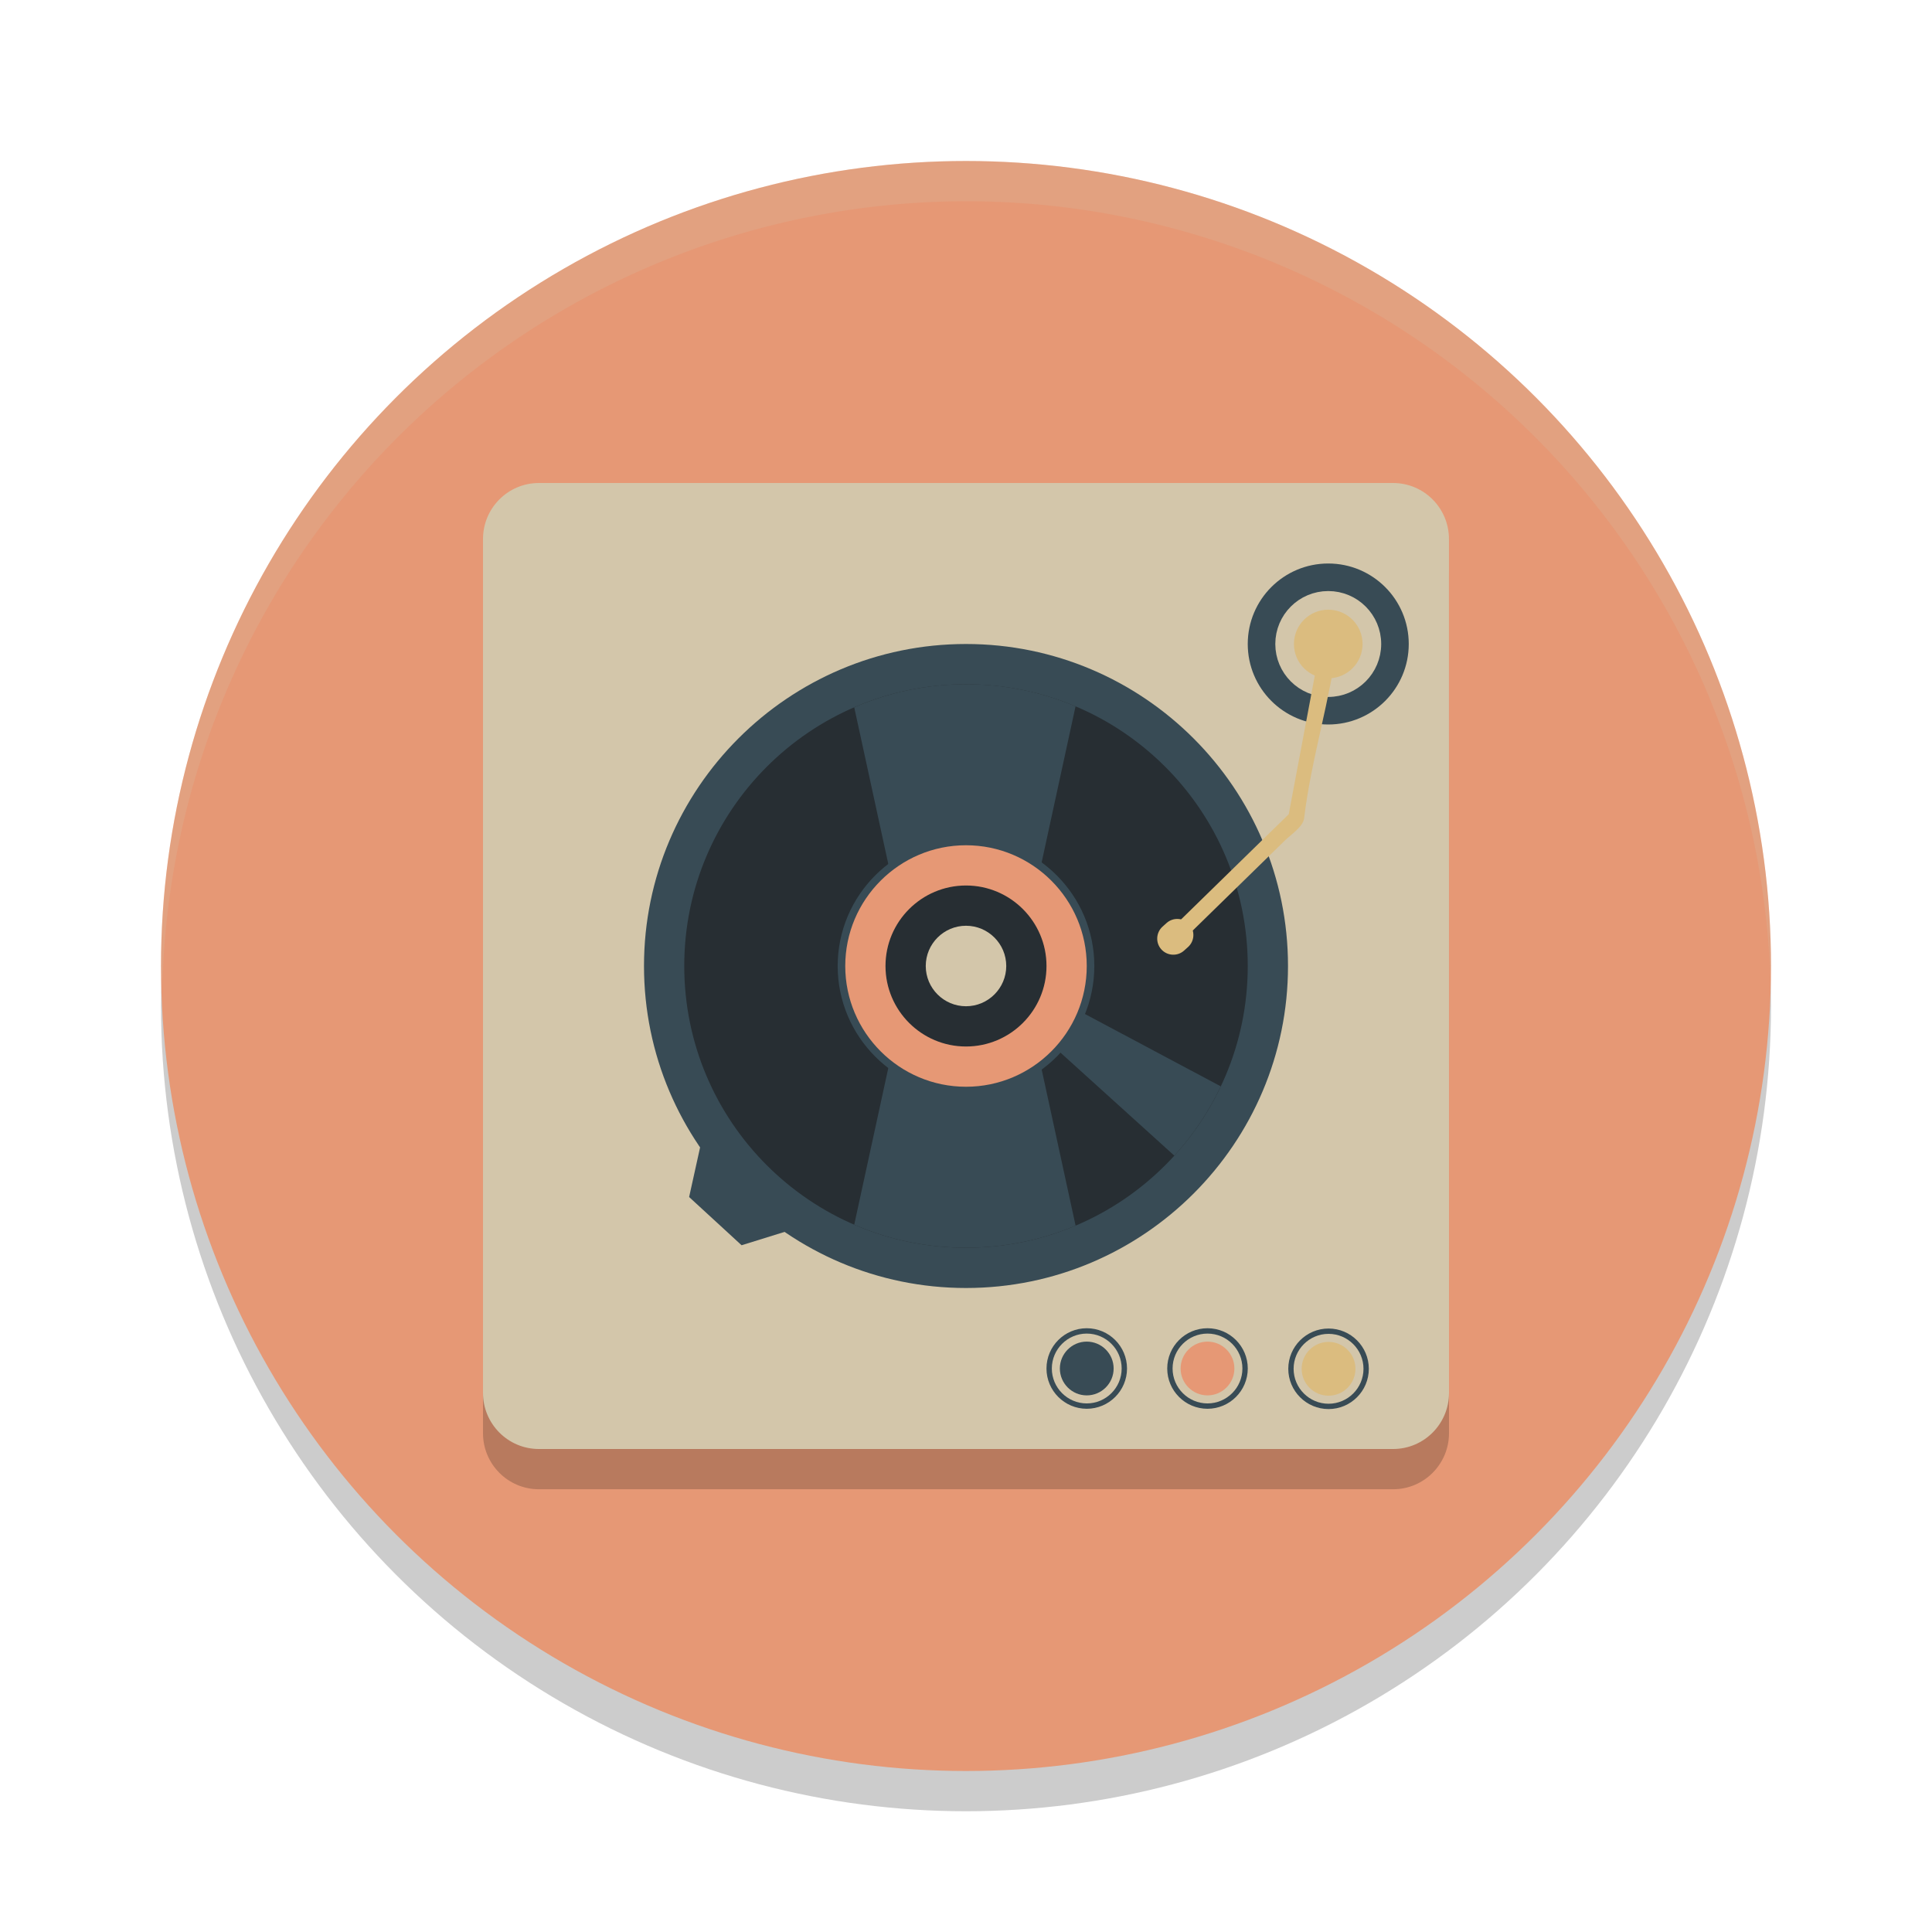 <svg xmlns="http://www.w3.org/2000/svg" width="48" height="48" version="1.1">
 <circle style="opacity:0.2" cx="24" cy="25" r="20"/>
 <circle style="fill:#e69875" cx="24" cy="24" r="20"/>
 <path style="opacity:0.2" d="M 36,35.607 C 36,36.376 35.378,37 34.612,37 H 13.388 C 12.622,37 12,36.376 12,35.607 V 14.393 C 12,13.624 12.622,13 13.388,13 h 21.223 c 0.767,0 1.388,0.624 1.388,1.393 z"/>
 <path style="fill:#d3c6aa" d="M 36,34.607 C 36,35.376 35.378,36 34.612,36 H 13.388 C 12.622,36 12,35.376 12,34.607 V 13.393 C 12,12.624 12.622,12 13.388,12 h 21.223 c 0.767,0 1.388,0.624 1.388,1.393 z"/>
 <path style="fill:#384b55" d="m 24,32 c -4.411,0 -8,-3.589 -8,-8 0,-4.411 3.589,-8 8,-8 4.411,0 8,3.589 8,8 C 32,28.411 28.411,32 24,32 Z"/>
 <circle style="fill:#272e33" cx="24" cy="24" r="7"/>
 <path style="fill:#384b55" d="m 22.456,23.243 -1.233,-5.67 c 0.851,-0.368 1.79,-0.574 2.776,-0.574 0.966,0 1.886,0.196 2.723,0.549 l -1.166,5.365 z"/>
 <path style="fill:#384b55" d="m 29.176,28.712 -4.371,-3.955 0.412,-0.49 5.113,2.723 c -0.299,0.631 -0.689,1.211 -1.153,1.722 z"/>
 <path style="fill:#384b55" d="m 22.456,24.757 -1.233,5.67 C 22.075,30.795 23.013,31 24,31 c 0.966,0 1.886,-0.196 2.723,-0.549 l -1.166,-5.365 z"/>
 <path style="fill:#384b55" d="m 24,27.188 c -1.758,0 -3.188,-1.43 -3.188,-3.188 0,-1.758 1.43,-3.188 3.188,-3.188 1.758,0 3.188,1.43 3.188,3.188 0,1.758 -1.43,3.188 -3.188,3.188 z"/>
 <path style="fill:#e69875" d="M 24,27 C 22.346,27 21,25.654 21,24 21,22.346 22.346,21 24,21 c 1.654,0 3,1.346 3,3 0,1.654 -1.346,3 -3,3 z"/>
 <path style="fill:#272e33" d="M 24,26 C 22.897,26 22,25.103 22,24 c 0,-1.103 0.897,-2 2,-2 1.103,0 2,0.897 2,2 0,1.103 -0.897,2 -2,2 z"/>
 <path style="fill:#d3c6aa" d="M 24,25 C 23.449,25 23,24.552 23,24 c 0,-0.551 0.449,-1 1,-1 0.551,0 1,0.449 1,1 0,0.551 -0.449,1 -1,1 z"/>
 <polygon style="fill:#384b55" transform="matrix(0.074,0,0,0.074,5.048,5.242)" points="180.76 347.24 206.75 339.17 190.59 323.94 190.65 323.87 188.11 321.59 185.63 319.25 185.57 319.31 169.02 304.49 163.15 331.05 169.45 336.84 174.48 341.46"/>
 <g transform="matrix(0.996,0,0,0.996,0.268,0.737)">
  <path style="fill:none;stroke:#384b55;stroke-width:0.133;stroke-miterlimit:10" d="m 32.871,34.342 c -0.517,0 -0.938,-0.421 -0.938,-0.938 0,-0.517 0.421,-0.938 0.938,-0.938 0.517,0 0.938,0.421 0.938,0.938 0,0.517 -0.421,0.938 -0.938,0.938 z"/>
  <path style="fill:#dbbc7f" d="m 32.871,34.075 c -0.37,0 -0.671,-0.301 -0.671,-0.671 0,-0.37 0.301,-0.671 0.671,-0.671 0.37,0 0.671,0.301 0.671,0.671 0,0.37 -0.301,0.671 -0.671,0.671 z"/>
 </g>
 <path style="fill:none;stroke:#384b55;stroke-width:0.133;stroke-miterlimit:10" d="m 30,34.934 c -0.515,0 -0.934,-0.419 -0.934,-0.934 0,-0.515 0.419,-0.934 0.934,-0.934 0.515,0 0.934,0.419 0.934,0.934 0,0.515 -0.419,0.934 -0.934,0.934 z"/>
 <path style="fill:#e69875" d="m 30,34.668 c -0.368,0 -0.668,-0.3 -0.668,-0.668 0,-0.368 0.3,-0.668 0.668,-0.668 0.368,0 0.668,0.3 0.668,0.668 0,0.368 -0.3,0.668 -0.668,0.668 z"/>
 <path style="fill:none;stroke:#384b55;stroke-width:0.133;stroke-miterlimit:10" d="m 27,34.934 c -0.515,0 -0.934,-0.419 -0.934,-0.934 0,-0.515 0.419,-0.934 0.934,-0.934 0.515,0 0.934,0.419 0.934,0.934 0,0.515 -0.419,0.934 -0.934,0.934 z"/>
 <path style="fill:#384b55" d="m 27,34.668 c -0.368,0 -0.668,-0.3 -0.668,-0.668 0,-0.368 0.3,-0.668 0.668,-0.668 0.368,0 0.668,0.3 0.668,0.668 0,0.368 -0.3,0.668 -0.668,0.668 z"/>
 <circle style="fill:#384b55" cx="33" cy="16" r="2"/>
 <circle style="fill:#dbbc7f;stroke:#d3c6aa;stroke-width:0.463;stroke-miterlimit:10" cx="33" cy="16" r="1.084"/>
 <path style="fill:#dbbc7f" d="m 32.838,15.871 -0.836,4.445 c 0.011,-0.094 0.1,-0.169 -0.023,-0.048 -0.109,0.107 -0.219,0.214 -0.329,0.321 -0.347,0.339 -0.695,0.678 -1.042,1.018 -0.539,0.526 -1.078,1.053 -1.616,1.579 -0.185,0.181 0.098,0.463 0.283,0.283 0.539,-0.526 1.078,-1.053 1.616,-1.579 0.347,-0.339 0.695,-0.678 1.042,-1.018 0.136,-0.133 0.442,-0.333 0.467,-0.54 0.179,-1.487 0.659,-2.974 0.838,-4.46 0.031,-0.256 -0.35,0.25 -0.4,0 z"/>
 <path style="fill:#dbbc7f" d="m 29.548,22.964 c 0.147,0.164 0.132,0.418 -0.032,0.565 l -0.099,0.089 c -0.164,0.147 -0.418,0.132 -0.565,-0.032 -0.147,-0.164 -0.132,-0.418 0.032,-0.565 l 0.099,-0.089 c 0.164,-0.147 0.418,-0.132 0.565,0.032 z"/>
 <path style="fill:#d3c6aa;opacity:0.2" d="M 24 4 A 20 20 0 0 0 4 24 A 20 20 0 0 0 4.035 24.5 A 20 20 0 0 1 24 5 A 20 20 0 0 1 43.982 24.25 A 20 20 0 0 0 44 24 A 20 20 0 0 0 24 4 z"/>
</svg>
